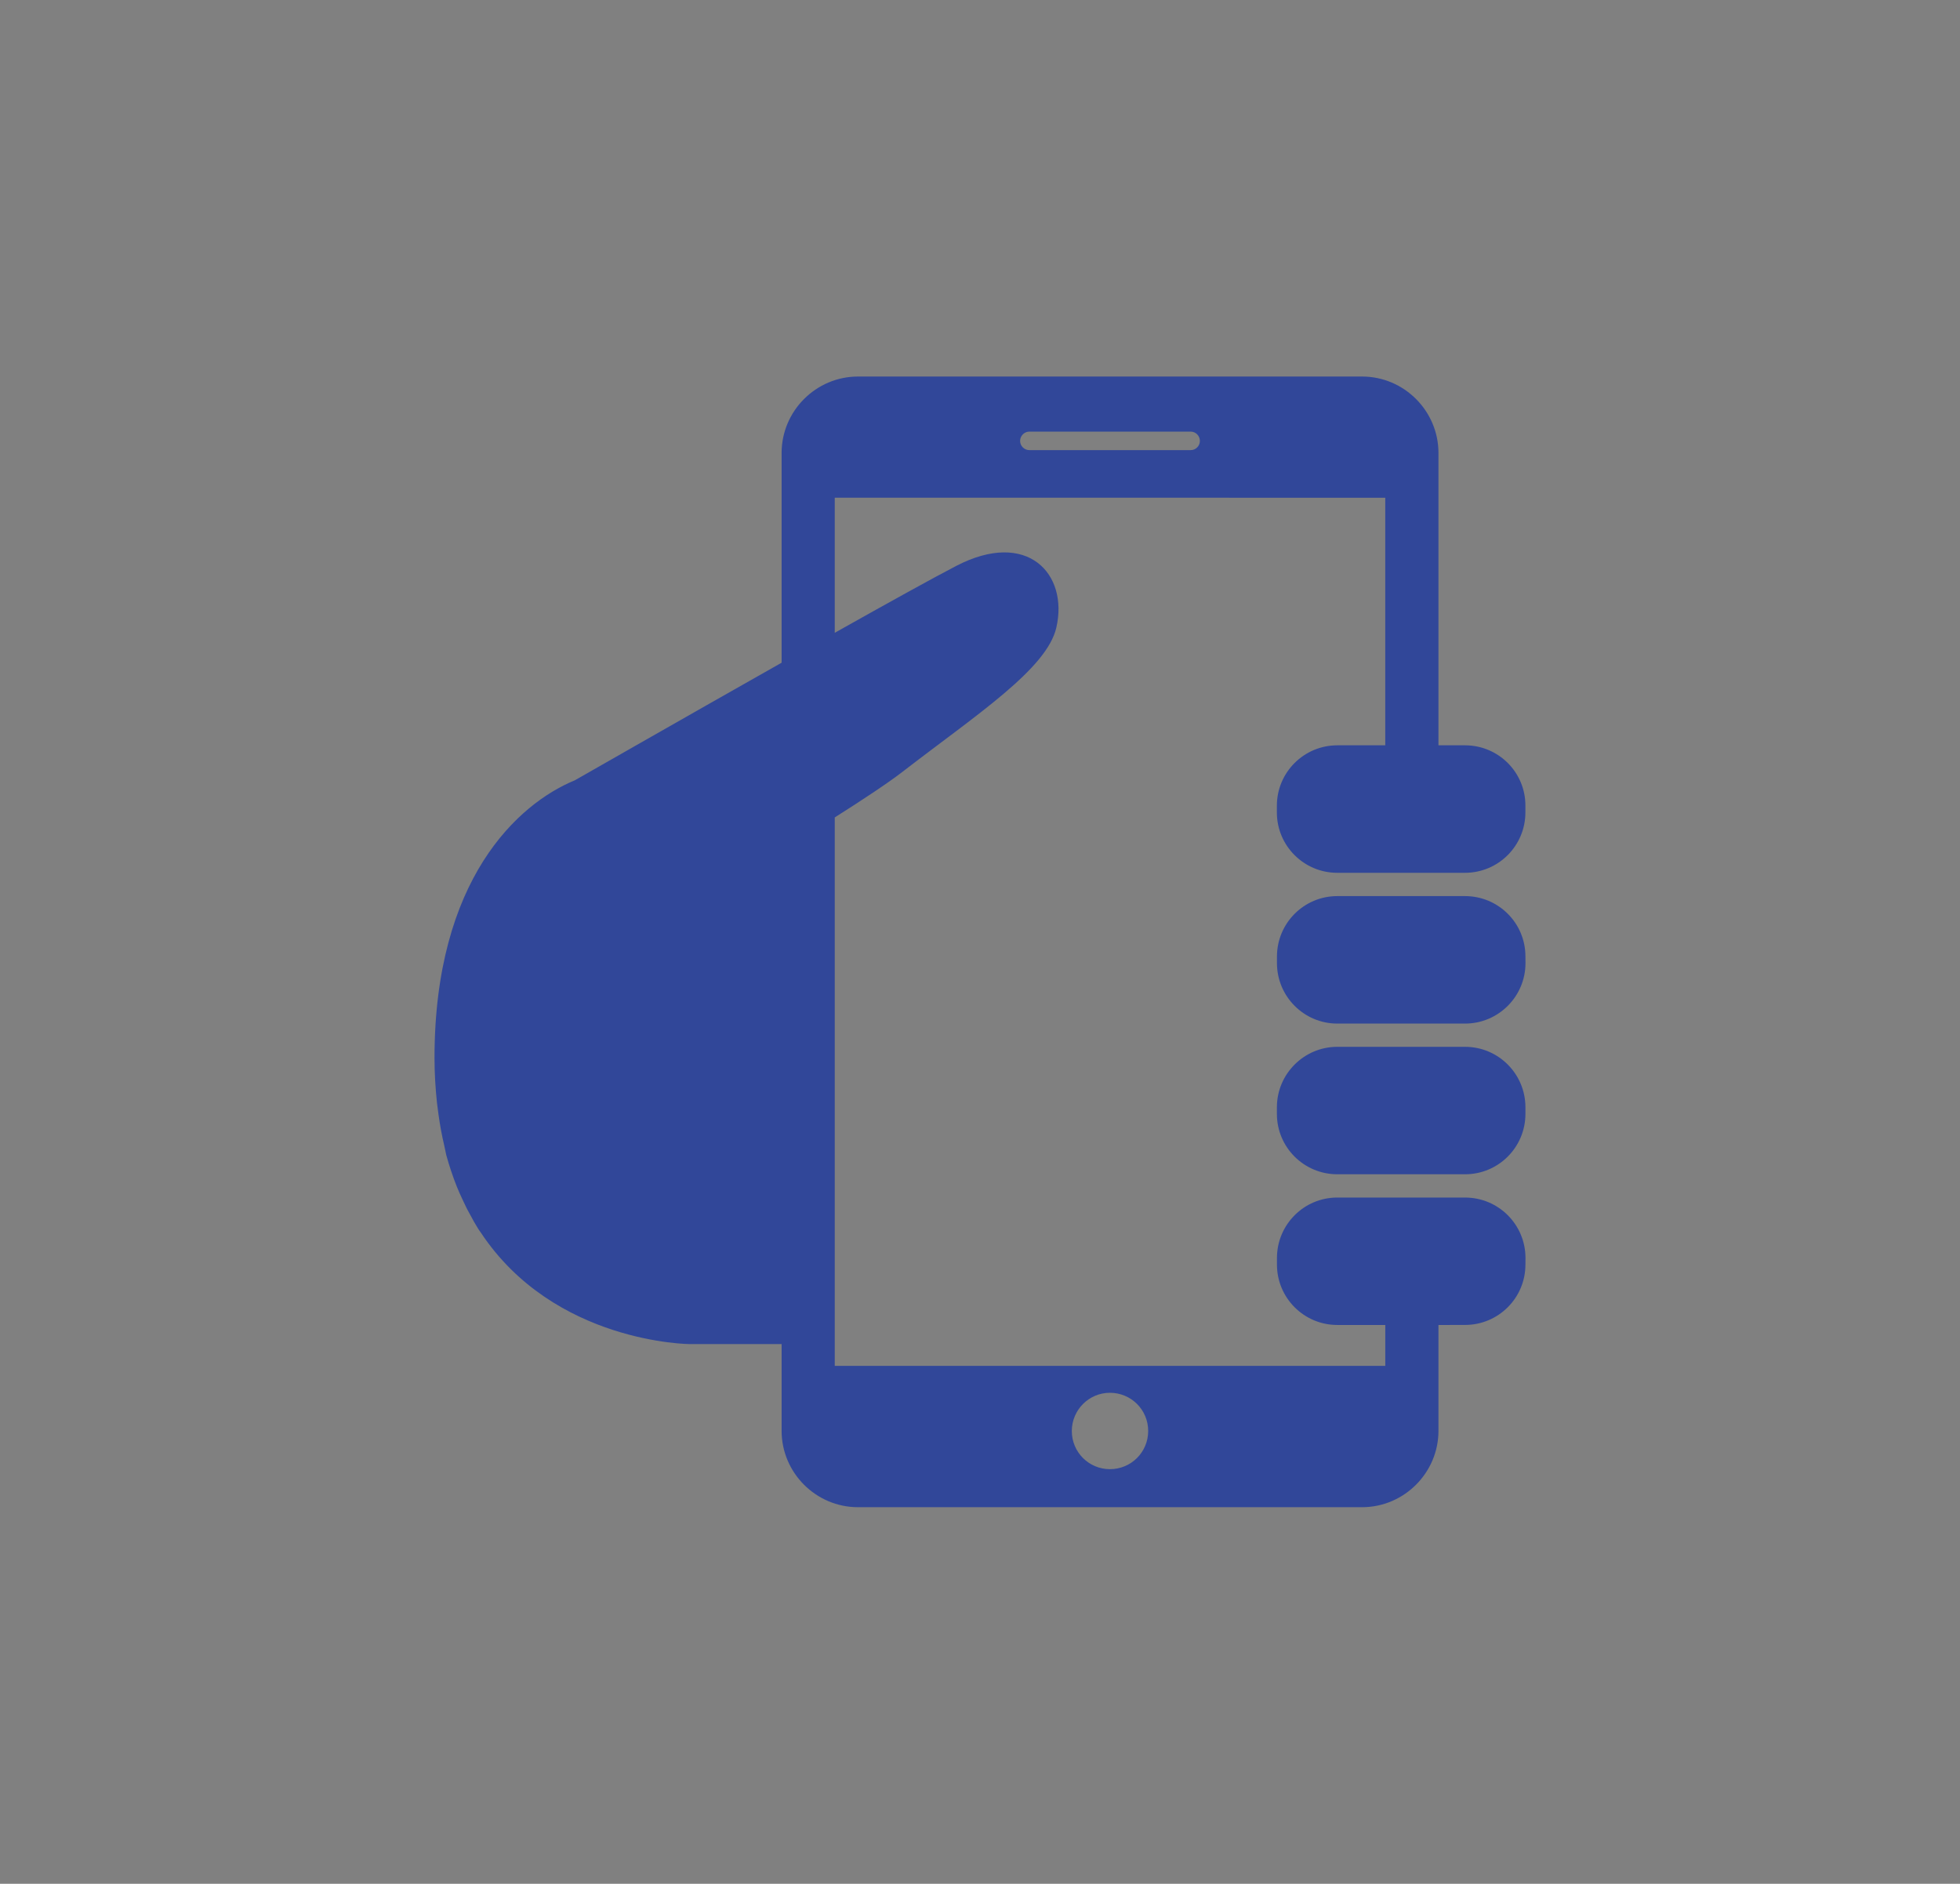 <?xml version="1.0" encoding="utf-8"?>
<!-- Generator: Adobe Illustrator 15.0.0, SVG Export Plug-In . SVG Version: 6.00 Build 0)  -->
<!DOCTYPE svg PUBLIC "-//W3C//DTD SVG 1.1//EN" "http://www.w3.org/Graphics/SVG/1.1/DTD/svg11.dtd">
<svg version="1.1" id="Capa_1" xmlns="http://www.w3.org/2000/svg" xmlns:xlink="http://www.w3.org/1999/xlink" x="0px" y="0px"
	 width="65.204px" height="62.667px" viewBox="0 0 65.204 62.667" enable-background="new 0 0 65.204 62.667" xml:space="preserve">
<rect x="0" y="0" width="65.204" height="62.667" fill="#808080" stroke="none"/>
<g>
	<g>
		<path fill="#FFFFFF" d="M269.539,5555.004l2.408,22.028l30.841-3.37l-2.408-22.029L269.539,5555.004z M300.183,5570.232
			l-5.208-6.862l-4.539,4.706l-4.514-5.947l-12.013,12.46l-1.926-17.623l26.434-2.889L300.183,5570.232z M274.788,5562.232
			c0.198,1.824,1.841,3.143,3.666,2.942c1.824-0.198,3.143-1.84,2.942-3.665c-0.199-1.824-1.84-3.143-3.665-2.943
			C275.906,5558.767,274.588,5560.406,274.788,5562.232z M295.492,5547.709l-30.84,3.371l2.408,22.029l2.203-0.24l-2.167-19.828
			l28.636-3.127L295.492,5547.709L295.492,5547.709z"/>
	</g>
</g>
<g>
	<g>
		<g>
			<path fill="#314799" d="M48.737,29.81h-3.748h-0.5c-1.107,0-2.008,0.898-2.008,2.011v0.218c0,1.111,0.9,2.012,2.008,2.012h3.752
				h0.496c1.111,0,2.012-0.902,2.012-2.012l-0.002-0.221C50.749,30.708,49.848,29.81,48.737,29.81z"/>
			<path fill="#314799" d="M48.739,24.794h-0.885v-9.725c0-1.398-1.143-2.543-2.541-2.543h-16.77c-1.396,0-2.541,1.145-2.541,2.543
				v6.977c-3.381,1.912-6.871,3.91-6.879,3.912c-1.895,0.781-4.668,3.297-4.668,9.236c0,0.529,0.033,1.02,0.082,1.492
				c0.016,0.139,0.033,0.273,0.053,0.406c0.049,0.346,0.109,0.678,0.184,0.994c0.027,0.114,0.047,0.229,0.072,0.338
				c0.1,0.365,0.217,0.708,0.344,1.033c0.064,0.162,0.133,0.311,0.203,0.46c0.074,0.159,0.148,0.317,0.232,0.462
				c0.094,0.179,0.188,0.348,0.289,0.508c0.025,0.041,0.053,0.075,0.078,0.111c2.445,3.696,6.957,3.715,6.957,3.715h3.053v2.885
				c0,1.398,1.145,2.541,2.541,2.541h16.77c1.396,0,2.541-1.145,2.541-2.541v-3.521h0.387v-0.001h0.496
				c1.111,0,2.012-0.899,2.01-2.011l0.002-0.219c-0.002-1.111-0.9-2.008-2.012-2.008h-0.496h-3.252h-0.502
				c-1.107,0-2.006,0.9-2.006,2.01v0.221c0,1.107,0.898,2.008,2.008,2.008h1.596v1.361H27.77V27.193
				c0.92-0.582,1.771-1.144,2.258-1.521c2.461-1.9,4.797-3.417,5.113-4.792c0.412-1.784-0.957-3.287-3.332-2.053
				c-0.75,0.389-2.285,1.238-4.039,2.224v-4.495l18.314,0.002v8.236h-1.096l0,0h-0.498c-1.111,0-2.012,0.899-2.012,2.01v0.223
				c0,1.109,0.9,2.008,2.008,2.008h0.498h3.254h0.5c1.109,0,2.008-0.9,2.008-2.008V26.8C50.749,25.694,49.85,24.794,48.739,24.794z
				 M36.924,46.333c0.705,0,1.273,0.565,1.273,1.27c0,0.706-0.568,1.271-1.273,1.271c-0.701,0-1.268-0.565-1.268-1.271
				C35.659,46.902,36.225,46.333,36.924,46.333z M39.61,14.974h-5.365c-0.168,0-0.309-0.136-0.309-0.305
				c0-0.172,0.141-0.311,0.309-0.311h5.365c0.168,0,0.307,0.137,0.307,0.311C39.917,14.838,39.778,14.974,39.61,14.974z"/>
			<path fill="#314799" d="M48.737,34.824h-0.496h-3.752c-1.107,0-2.01,0.902-2.01,2.01v0.222c0,1.111,0.9,2.008,2.01,2.008h0.498
				h3.252h0.498c1.111,0,2.008-0.896,2.01-2.008v-0.222C50.747,35.727,49.85,34.824,48.737,34.824z"/>
		</g>
	</g>
</g>
</svg>
